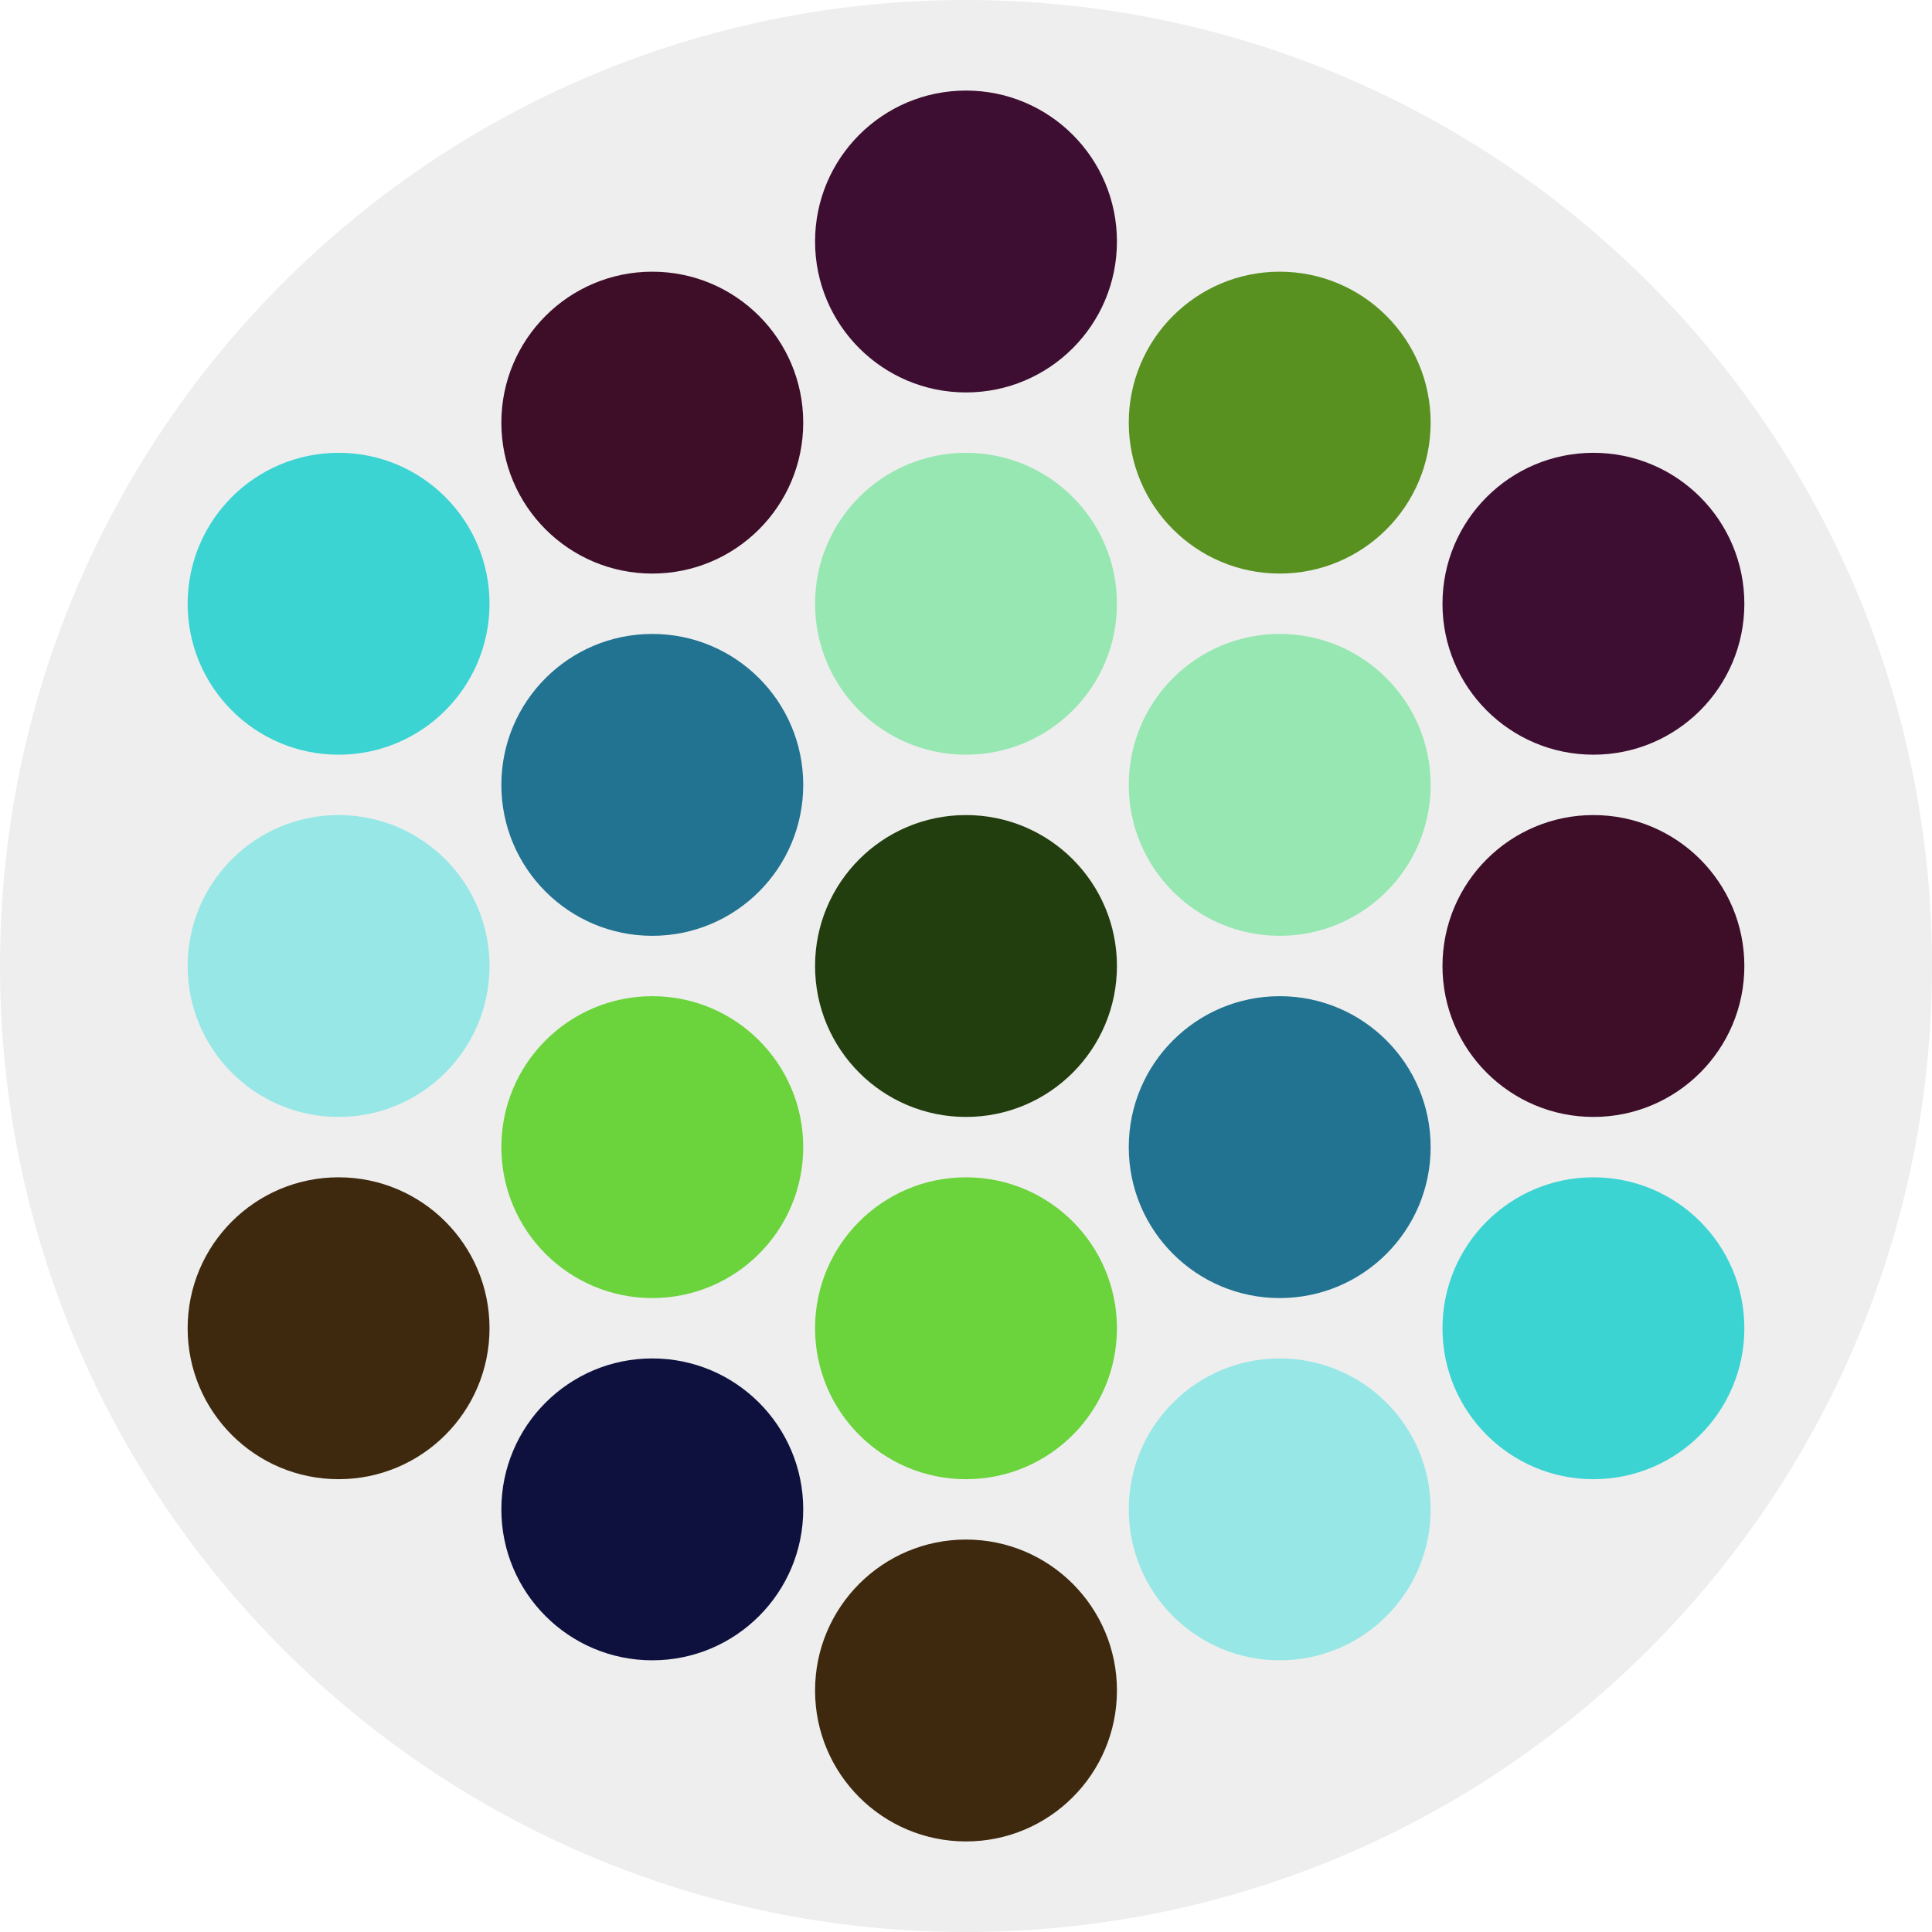 <svg width="32" height="32" viewBox="0 0 32 32" fill="none" xmlns="http://www.w3.org/2000/svg">
<g clip-path="url(#clip0_1031_1952)">
<path d="M16 32C24.837 32 32 24.837 32 16C32 7.163 24.837 0 16 0C7.163 0 0 7.163 0 16C0 24.837 7.163 32 16 32Z" fill="#EEEEEE"/>
<path d="M16 6.5C17.381 6.5 18.5 5.381 18.5 4C18.5 2.619 17.381 1.5 16 1.5C14.619 1.5 13.5 2.619 13.5 4C13.5 5.381 14.619 6.5 16 6.5Z" fill="#3E0E32"/>
<path d="M16 12.5C17.381 12.5 18.5 11.381 18.5 10C18.5 8.619 17.381 7.5 16 7.5C14.619 7.5 13.5 8.619 13.5 10C13.5 11.381 14.619 12.5 16 12.5Z" fill="#97E7B2"/>
<path d="M10.804 9.5C12.185 9.5 13.304 8.381 13.304 7C13.304 5.619 12.185 4.5 10.804 4.5C9.423 4.5 8.304 5.619 8.304 7C8.304 8.381 9.423 9.5 10.804 9.5Z" fill="#3E0E29"/>
<path d="M5.608 12.5C6.988 12.5 8.108 11.381 8.108 10C8.108 8.619 6.988 7.5 5.608 7.5C4.227 7.5 3.108 8.619 3.108 10C3.108 11.381 4.227 12.5 5.608 12.5Z" fill="#3CD3D3"/>
<path d="M10.804 15.5C12.185 15.5 13.304 14.381 13.304 13C13.304 11.619 12.185 10.5 10.804 10.5C9.423 10.5 8.304 11.619 8.304 13C8.304 14.381 9.423 15.5 10.804 15.5Z" fill="#217391"/>
<path d="M5.608 18.5C6.988 18.5 8.108 17.381 8.108 16C8.108 14.619 6.988 13.5 5.608 13.5C4.227 13.5 3.108 14.619 3.108 16C3.108 17.381 4.227 18.5 5.608 18.5Z" fill="#97E7E7"/>
<path d="M5.608 24.5C6.988 24.5 8.108 23.381 8.108 22C8.108 20.619 6.988 19.5 5.608 19.5C4.227 19.5 3.108 20.619 3.108 22C3.108 23.381 4.227 24.5 5.608 24.5Z" fill="#3E290E"/>
<path d="M10.804 21.5C12.185 21.5 13.304 20.381 13.304 19C13.304 17.619 12.185 16.5 10.804 16.5C9.423 16.5 8.304 17.619 8.304 19C8.304 20.381 9.423 21.5 10.804 21.5Z" fill="#6BD33C"/>
<path d="M10.804 27.5C12.185 27.5 13.304 26.381 13.304 25C13.304 23.619 12.185 22.5 10.804 22.5C9.423 22.5 8.304 23.619 8.304 25C8.304 26.381 9.423 27.5 10.804 27.5Z" fill="#0E113E"/>
<path d="M16 30.5C17.381 30.5 18.5 29.381 18.5 28C18.5 26.619 17.381 25.5 16 25.5C14.619 25.5 13.5 26.619 13.5 28C13.5 29.381 14.619 30.5 16 30.5Z" fill="#3E290E"/>
<path d="M16 24.5C17.381 24.5 18.5 23.381 18.5 22C18.5 20.619 17.381 19.5 16 19.5C14.619 19.5 13.5 20.619 13.5 22C13.5 23.381 14.619 24.5 16 24.5Z" fill="#6BD33C"/>
<path d="M21.196 27.5C22.577 27.5 23.696 26.381 23.696 25C23.696 23.619 22.577 22.5 21.196 22.5C19.815 22.5 18.696 23.619 18.696 25C18.696 26.381 19.815 27.5 21.196 27.5Z" fill="#97E7E7"/>
<path d="M26.392 24.5C27.773 24.5 28.892 23.381 28.892 22C28.892 20.619 27.773 19.5 26.392 19.5C25.012 19.5 23.892 20.619 23.892 22C23.892 23.381 25.012 24.5 26.392 24.5Z" fill="#3CD3D3"/>
<path d="M21.196 21.5C22.577 21.5 23.696 20.381 23.696 19C23.696 17.619 22.577 16.5 21.196 16.5C19.815 16.5 18.696 17.619 18.696 19C18.696 20.381 19.815 21.5 21.196 21.5Z" fill="#217391"/>
<path d="M26.392 18.5C27.773 18.5 28.892 17.381 28.892 16C28.892 14.619 27.773 13.5 26.392 13.5C25.012 13.5 23.892 14.619 23.892 16C23.892 17.381 25.012 18.5 26.392 18.5Z" fill="#3E0E29"/>
<path d="M26.392 12.5C27.773 12.5 28.892 11.381 28.892 10C28.892 8.619 27.773 7.5 26.392 7.5C25.012 7.5 23.892 8.619 23.892 10C23.892 11.381 25.012 12.5 26.392 12.5Z" fill="#3E0E32"/>
<path d="M21.196 15.5C22.577 15.5 23.696 14.381 23.696 13C23.696 11.619 22.577 10.5 21.196 10.5C19.815 10.5 18.696 11.619 18.696 13C18.696 14.381 19.815 15.5 21.196 15.5Z" fill="#97E7B2"/>
<path d="M21.196 9.5C22.577 9.5 23.696 8.381 23.696 7C23.696 5.619 22.577 4.5 21.196 4.5C19.815 4.5 18.696 5.619 18.696 7C18.696 8.381 19.815 9.5 21.196 9.5Z" fill="#599121"/>
<path d="M16 18.5C17.381 18.5 18.5 17.381 18.5 16C18.5 14.619 17.381 13.5 16 13.5C14.619 13.5 13.5 14.619 13.5 16C13.5 17.381 14.619 18.5 16 18.5Z" fill="#223E0E"/>
</g>
<defs>
<clipPath id="clip0_1031_1952">
<rect width="32" height="32" fill="white"/>
</clipPath>
</defs>
</svg>
